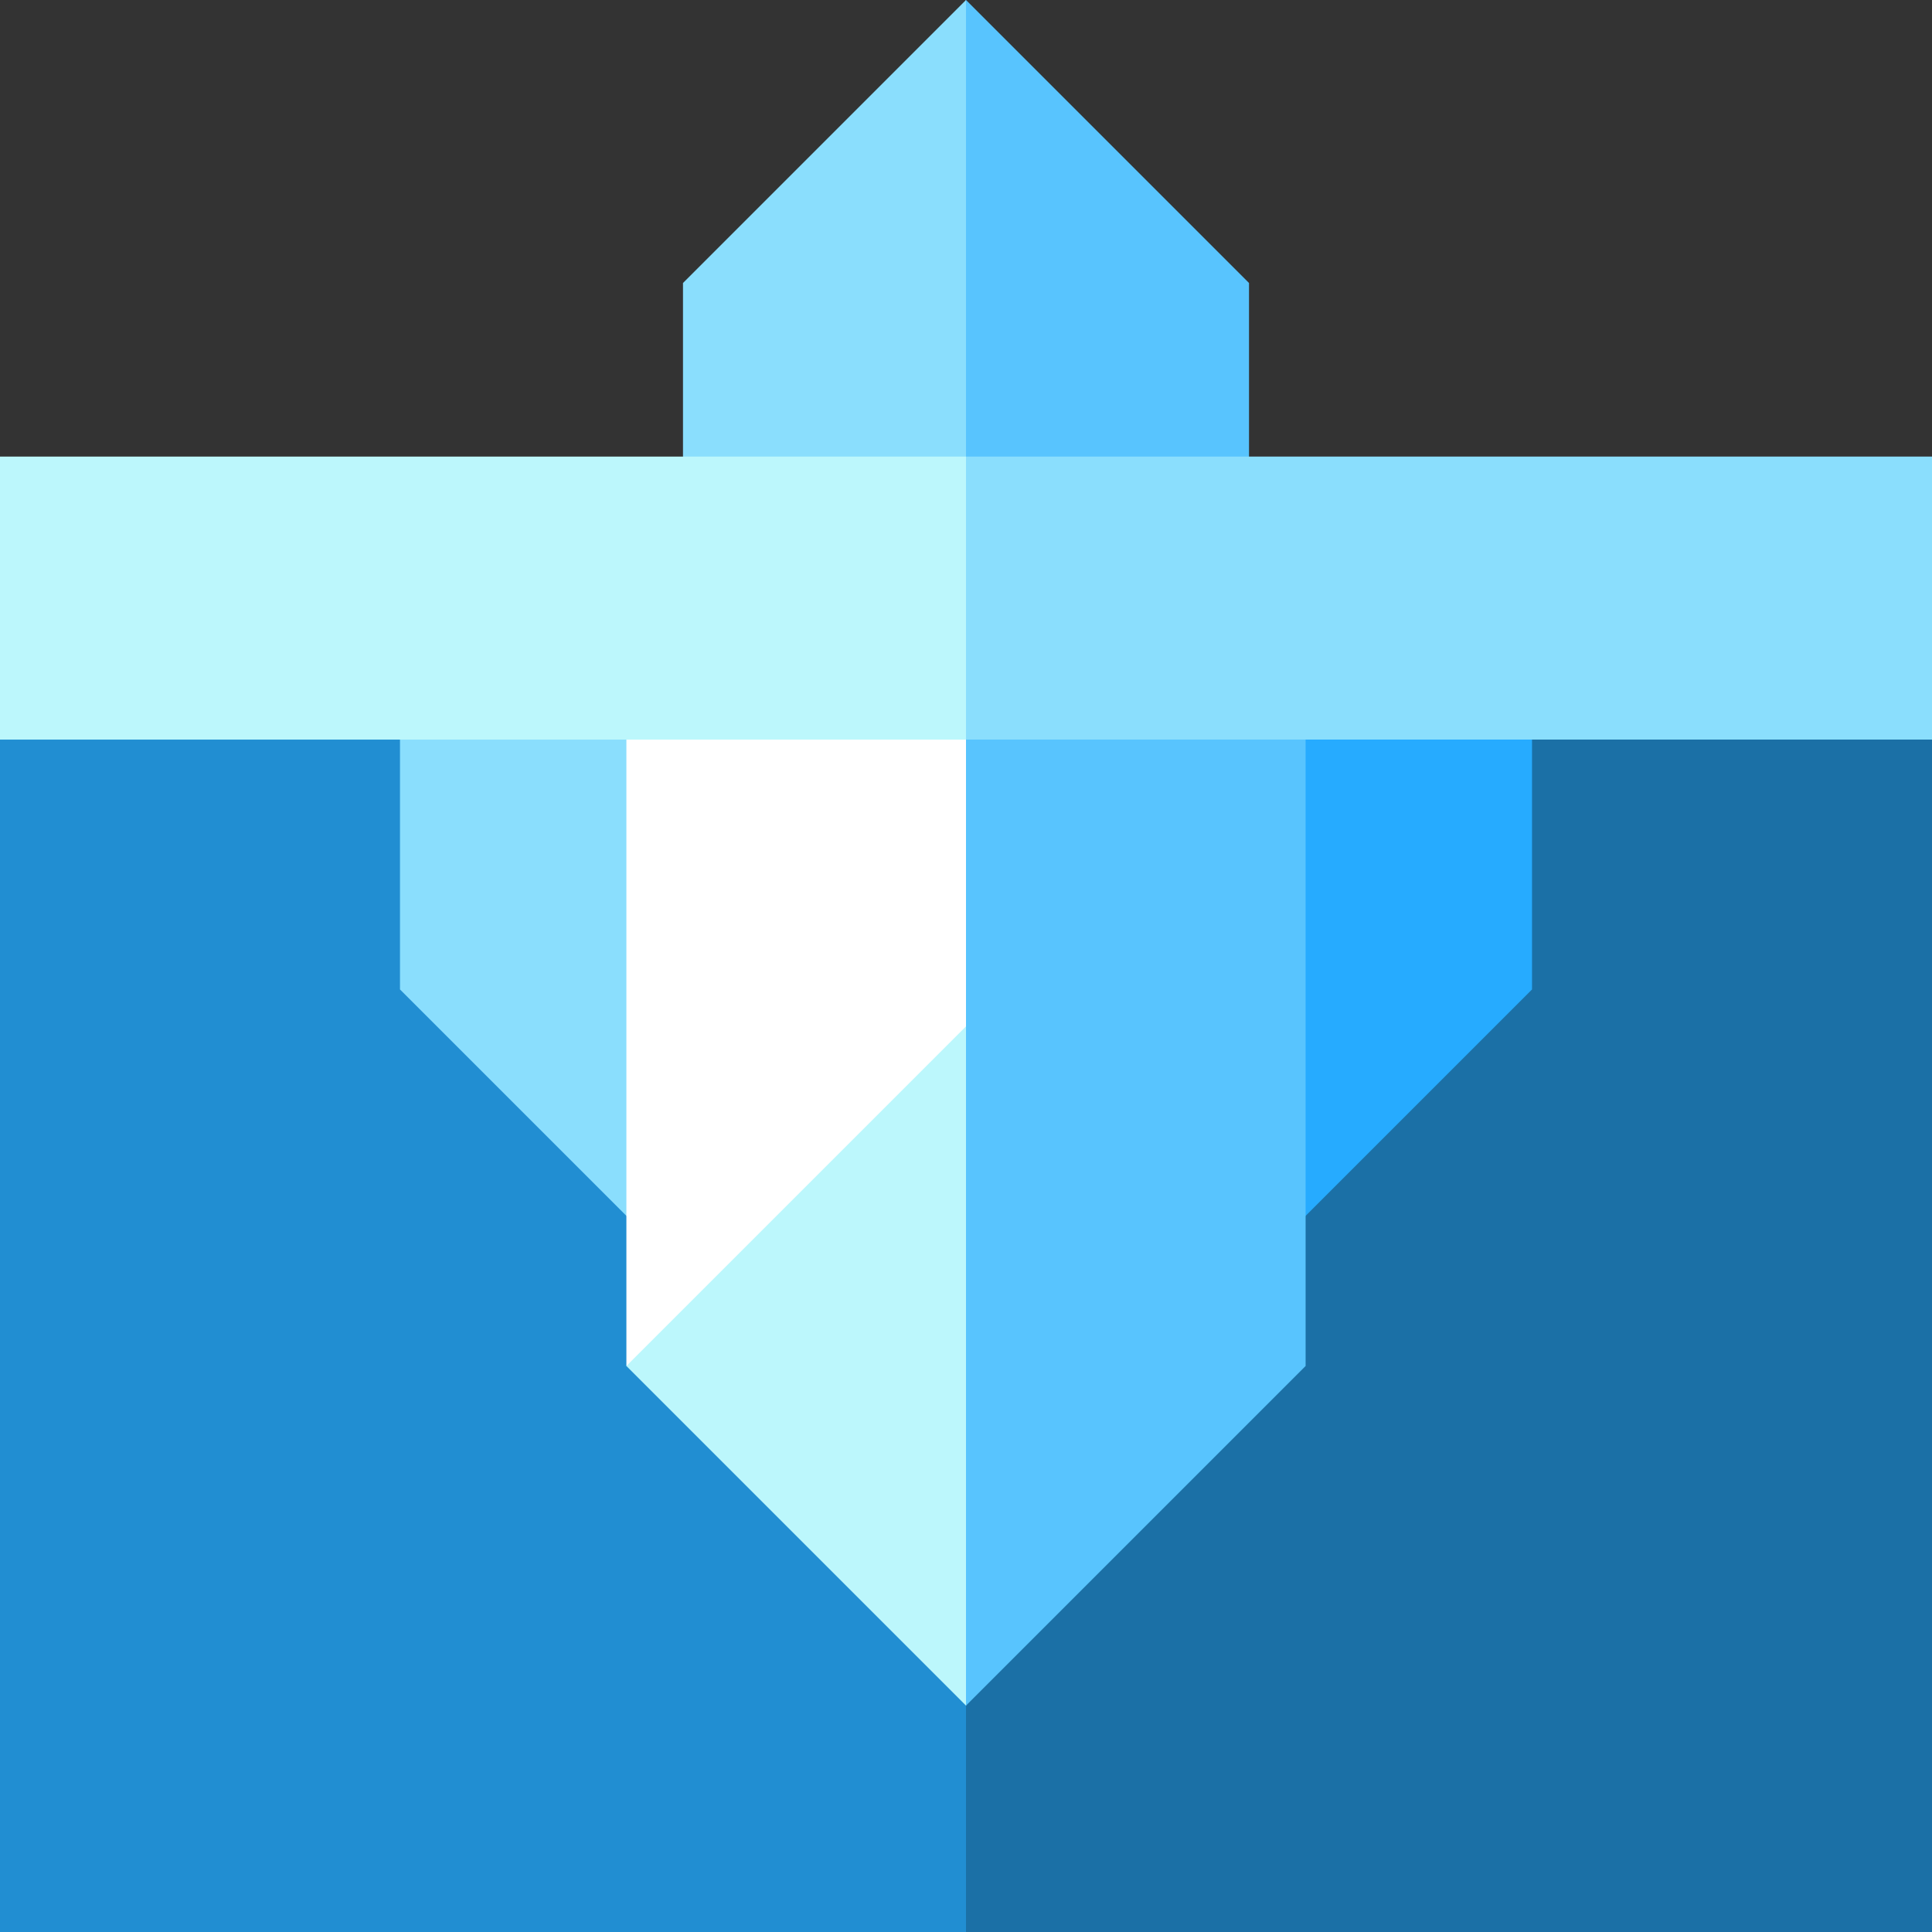 <svg id="Capa_1" enable-background="new 0 0 512 512" height="512" viewBox="0 0 512 512" width="512" xmlns="http://www.w3.org/2000/svg"><rect x="0" y="0" width="512" height="512" fill="#333333" stroke="none"/><path d="m331 75-75-75-75 151h150z" fill="#58c4fe"/><path d="m181 75v76h75v-151z" fill="#8adefd"/><path d="m512 196-20-60h-426l190 376h256z" fill="#1b70a6"/><path d="m0 196v316h256v-376h-236z" fill="#218ed2"/><path d="m106 181v81.213l150 150v-231.213z" fill="#8adefd"/><path d="m256 181v231.213l150-150v-81.213z" fill="#26abff"/><path d="m166 181h130v181h-130z" fill="#fff"/><path d="m166 362 90 90 40-90-40-90z" fill="#bcf7fc"/><path d="m256 181v271l90-90v-181z" fill="#58c4fe"/><path d="m512 121h-256l-60 37.5 60 37.5h256z" fill="#8adefd"/><path d="m0 121h256v75h-256z" fill="#bcf7fc"/></svg>